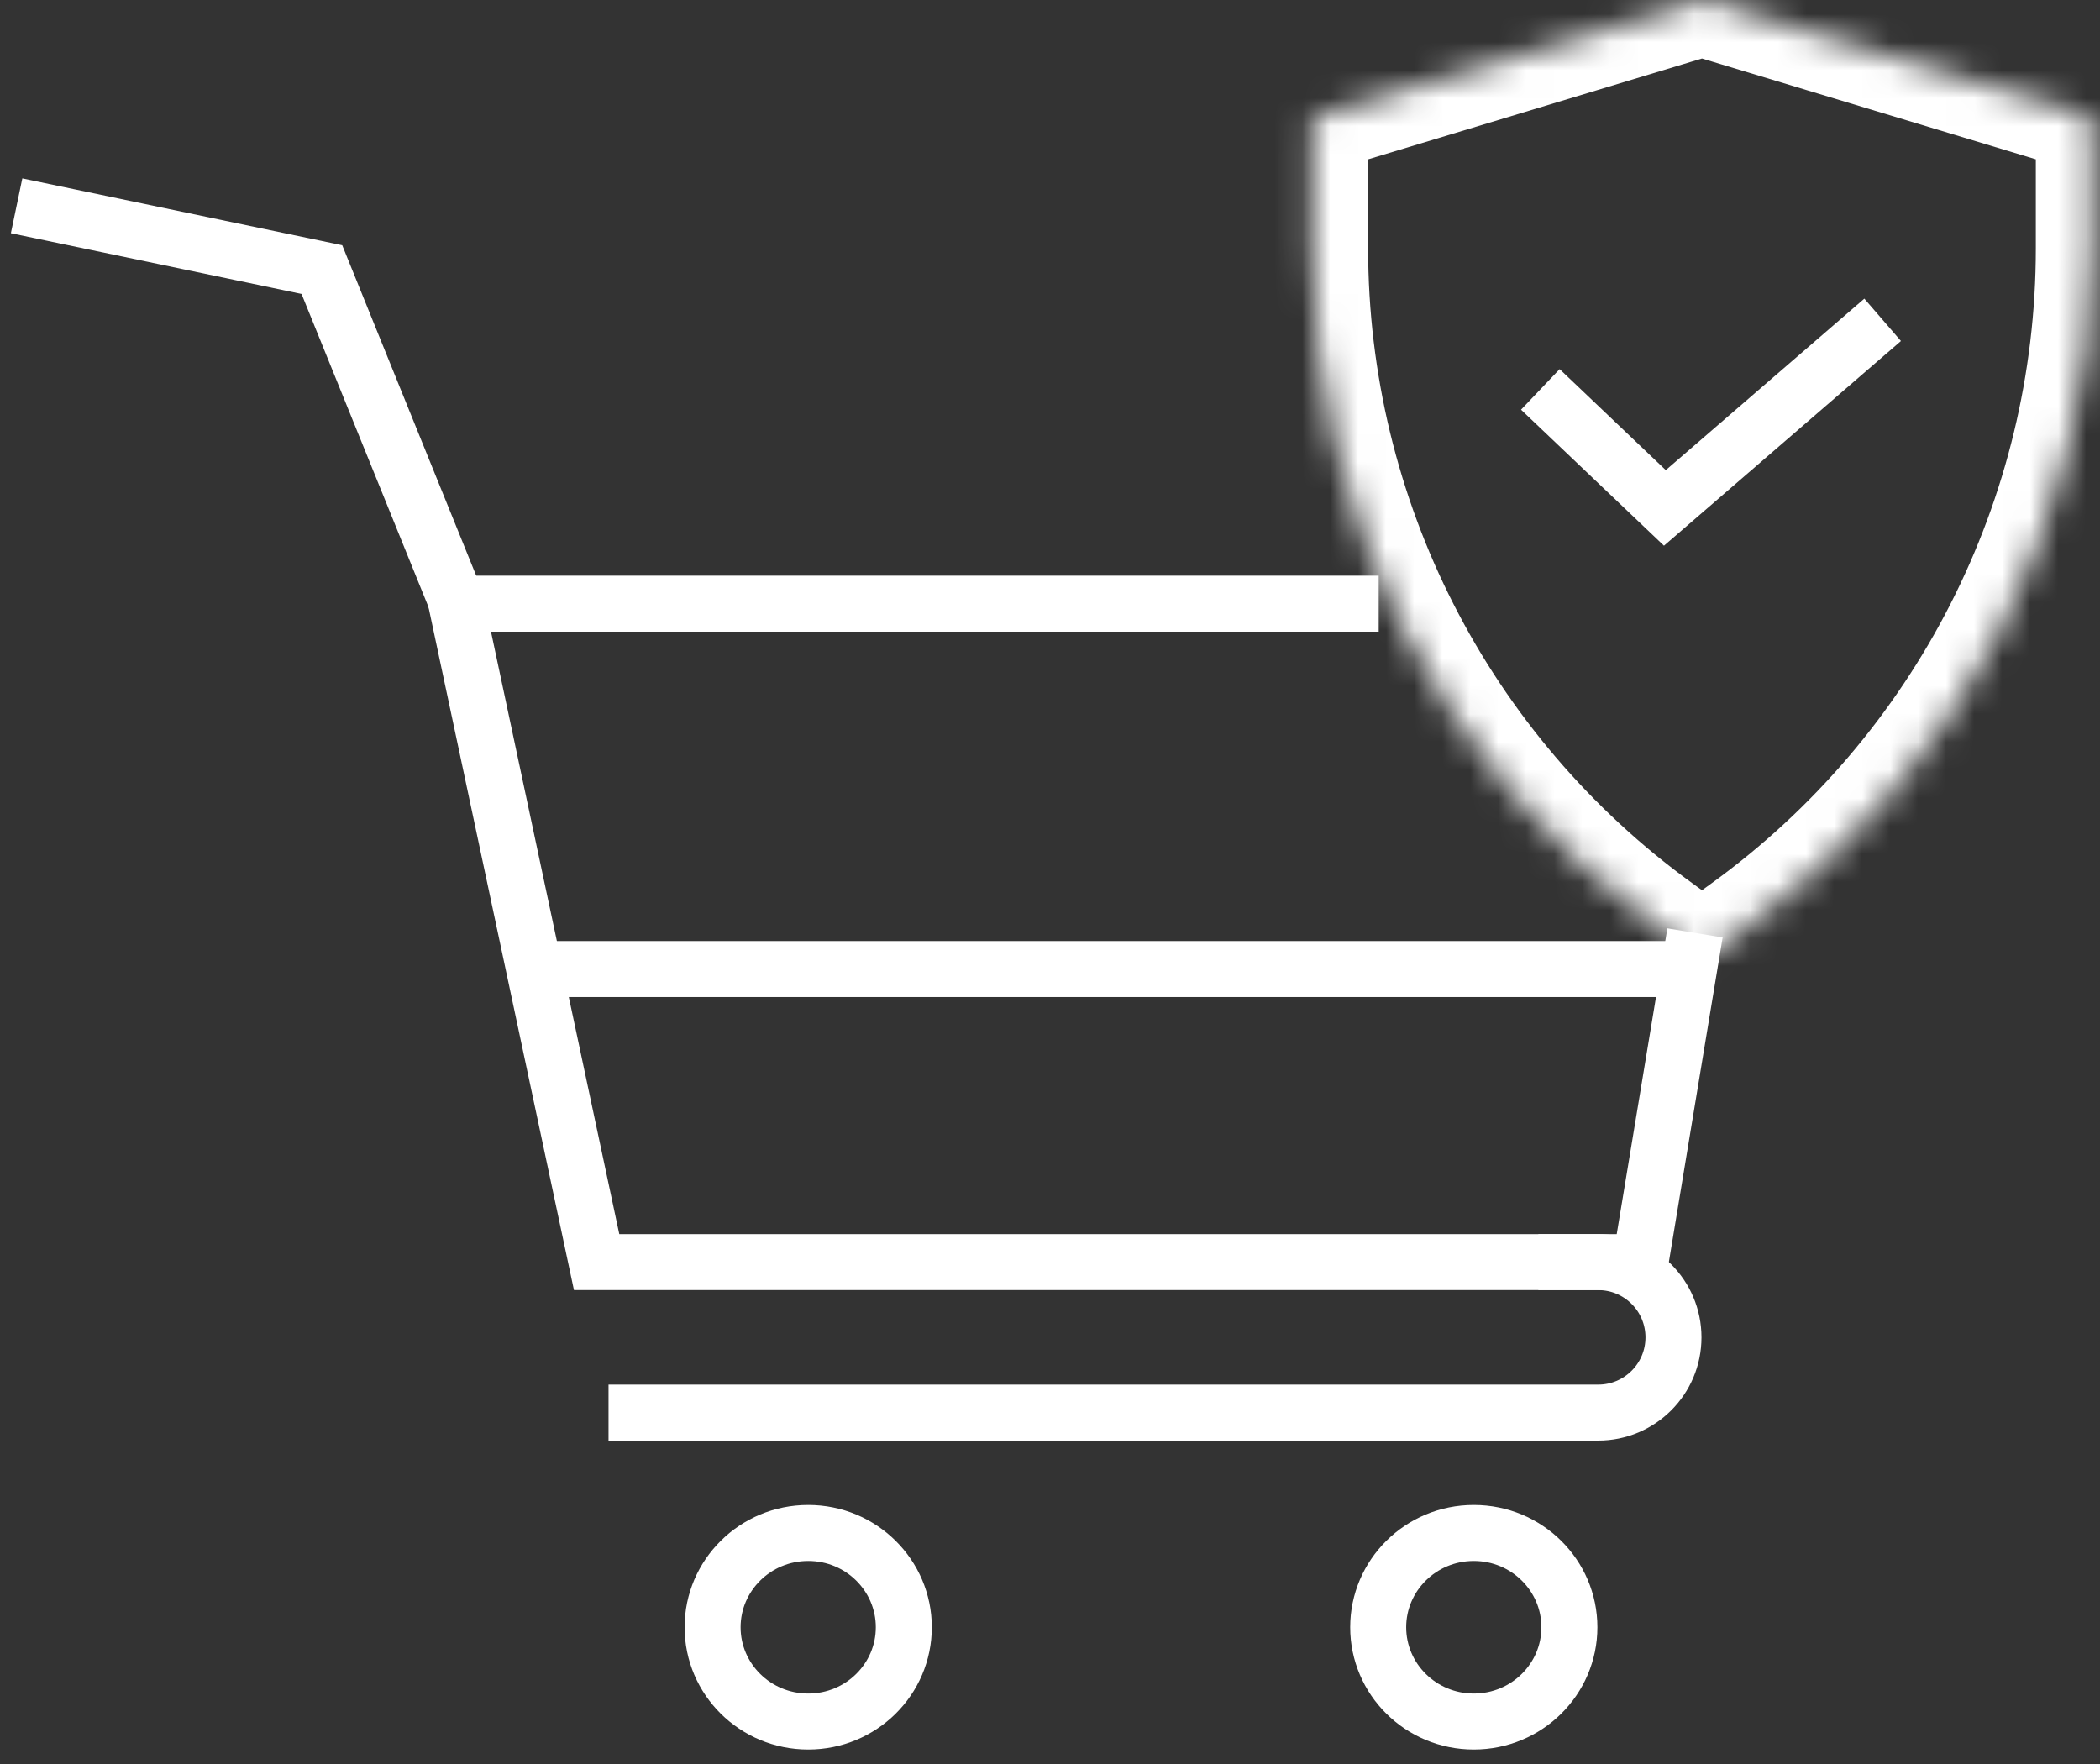 <svg width="75" height="63" viewBox="0 0 75 63" fill="none" xmlns="http://www.w3.org/2000/svg">
<rect x="0" y="0" width="75" height="63" fill="#333333" stroke="none"/>
<line x1="19.017" y1="34.609" x2="59.767" y2="34.609" stroke="white" stroke-width="2"/>
<path d="M49.239 21.56H16.3L21.308 45.075H58.588L60.536 33.318" stroke="white" stroke-width="2"/>
<mask id="path-3-inside-1" fill="white">
<path d="M46.862 4.204L60.785 0L74.708 4.204V8.867C74.708 18.482 70.099 27.515 62.313 33.158L60.785 34.265L59.258 33.158C51.472 27.515 46.862 18.482 46.862 8.867V4.204Z"/>
</mask>
<path d="M46.862 4.204L46.284 2.29L44.862 2.719V4.204H46.862ZM74.708 4.204H76.708V2.719L75.286 2.29L74.708 4.204ZM60.785 0L61.363 -1.915L60.785 -2.089L60.207 -1.915L60.785 0ZM60.785 34.265L59.612 35.885L60.785 36.735L61.959 35.885L60.785 34.265ZM59.258 33.158L58.084 34.777L59.258 33.158ZM72.708 4.204V8.867H76.708V4.204H72.708ZM48.862 8.867V4.204H44.862V8.867H48.862ZM47.441 6.119L61.363 1.915L60.207 -1.915L46.284 2.29L47.441 6.119ZM60.207 1.915L74.13 6.119L75.286 2.29L61.363 -1.915L60.207 1.915ZM61.139 31.538L59.612 32.646L61.959 35.885L63.486 34.777L61.139 31.538ZM61.959 32.646L60.431 31.538L58.084 34.777L59.612 35.885L61.959 32.646ZM44.862 8.867C44.862 19.123 49.779 28.759 58.084 34.777L60.431 31.538C53.164 26.272 48.862 17.841 48.862 8.867H44.862ZM72.708 8.867C72.708 17.841 68.406 26.272 61.139 31.538L63.486 34.777C71.791 28.759 76.708 19.123 76.708 8.867H72.708Z" fill="white" mask="url(#path-3-inside-1)"/>
<path d="M0.593 7.35L11.496 9.628L16.43 21.797" stroke="white" stroke-width="2"/>
<path d="M32.279 58.116C32.279 59.966 30.761 61.483 28.865 61.483C26.969 61.483 25.45 59.966 25.45 58.116C25.45 56.267 26.969 54.749 28.865 54.749C30.761 54.749 32.279 56.267 32.279 58.116Z" stroke="white" stroke-width="2"/>
<path d="M56.05 58.116C56.05 59.966 54.531 61.483 52.635 61.483C50.739 61.483 49.221 59.966 49.221 58.116C49.221 56.267 50.739 54.749 52.635 54.749C54.531 54.749 56.05 56.267 56.05 58.116Z" stroke="white" stroke-width="2"/>
<path d="M54.941 45.075H57.079C58.563 45.075 59.767 46.278 59.767 47.763V47.763C59.767 49.247 58.563 50.45 57.079 50.45H21.733" stroke="white" stroke-width="2"/>
<path d="M55.012 13.907L59.46 18.14L67.237 11.422" stroke="white" stroke-width="2"/>
</svg>
